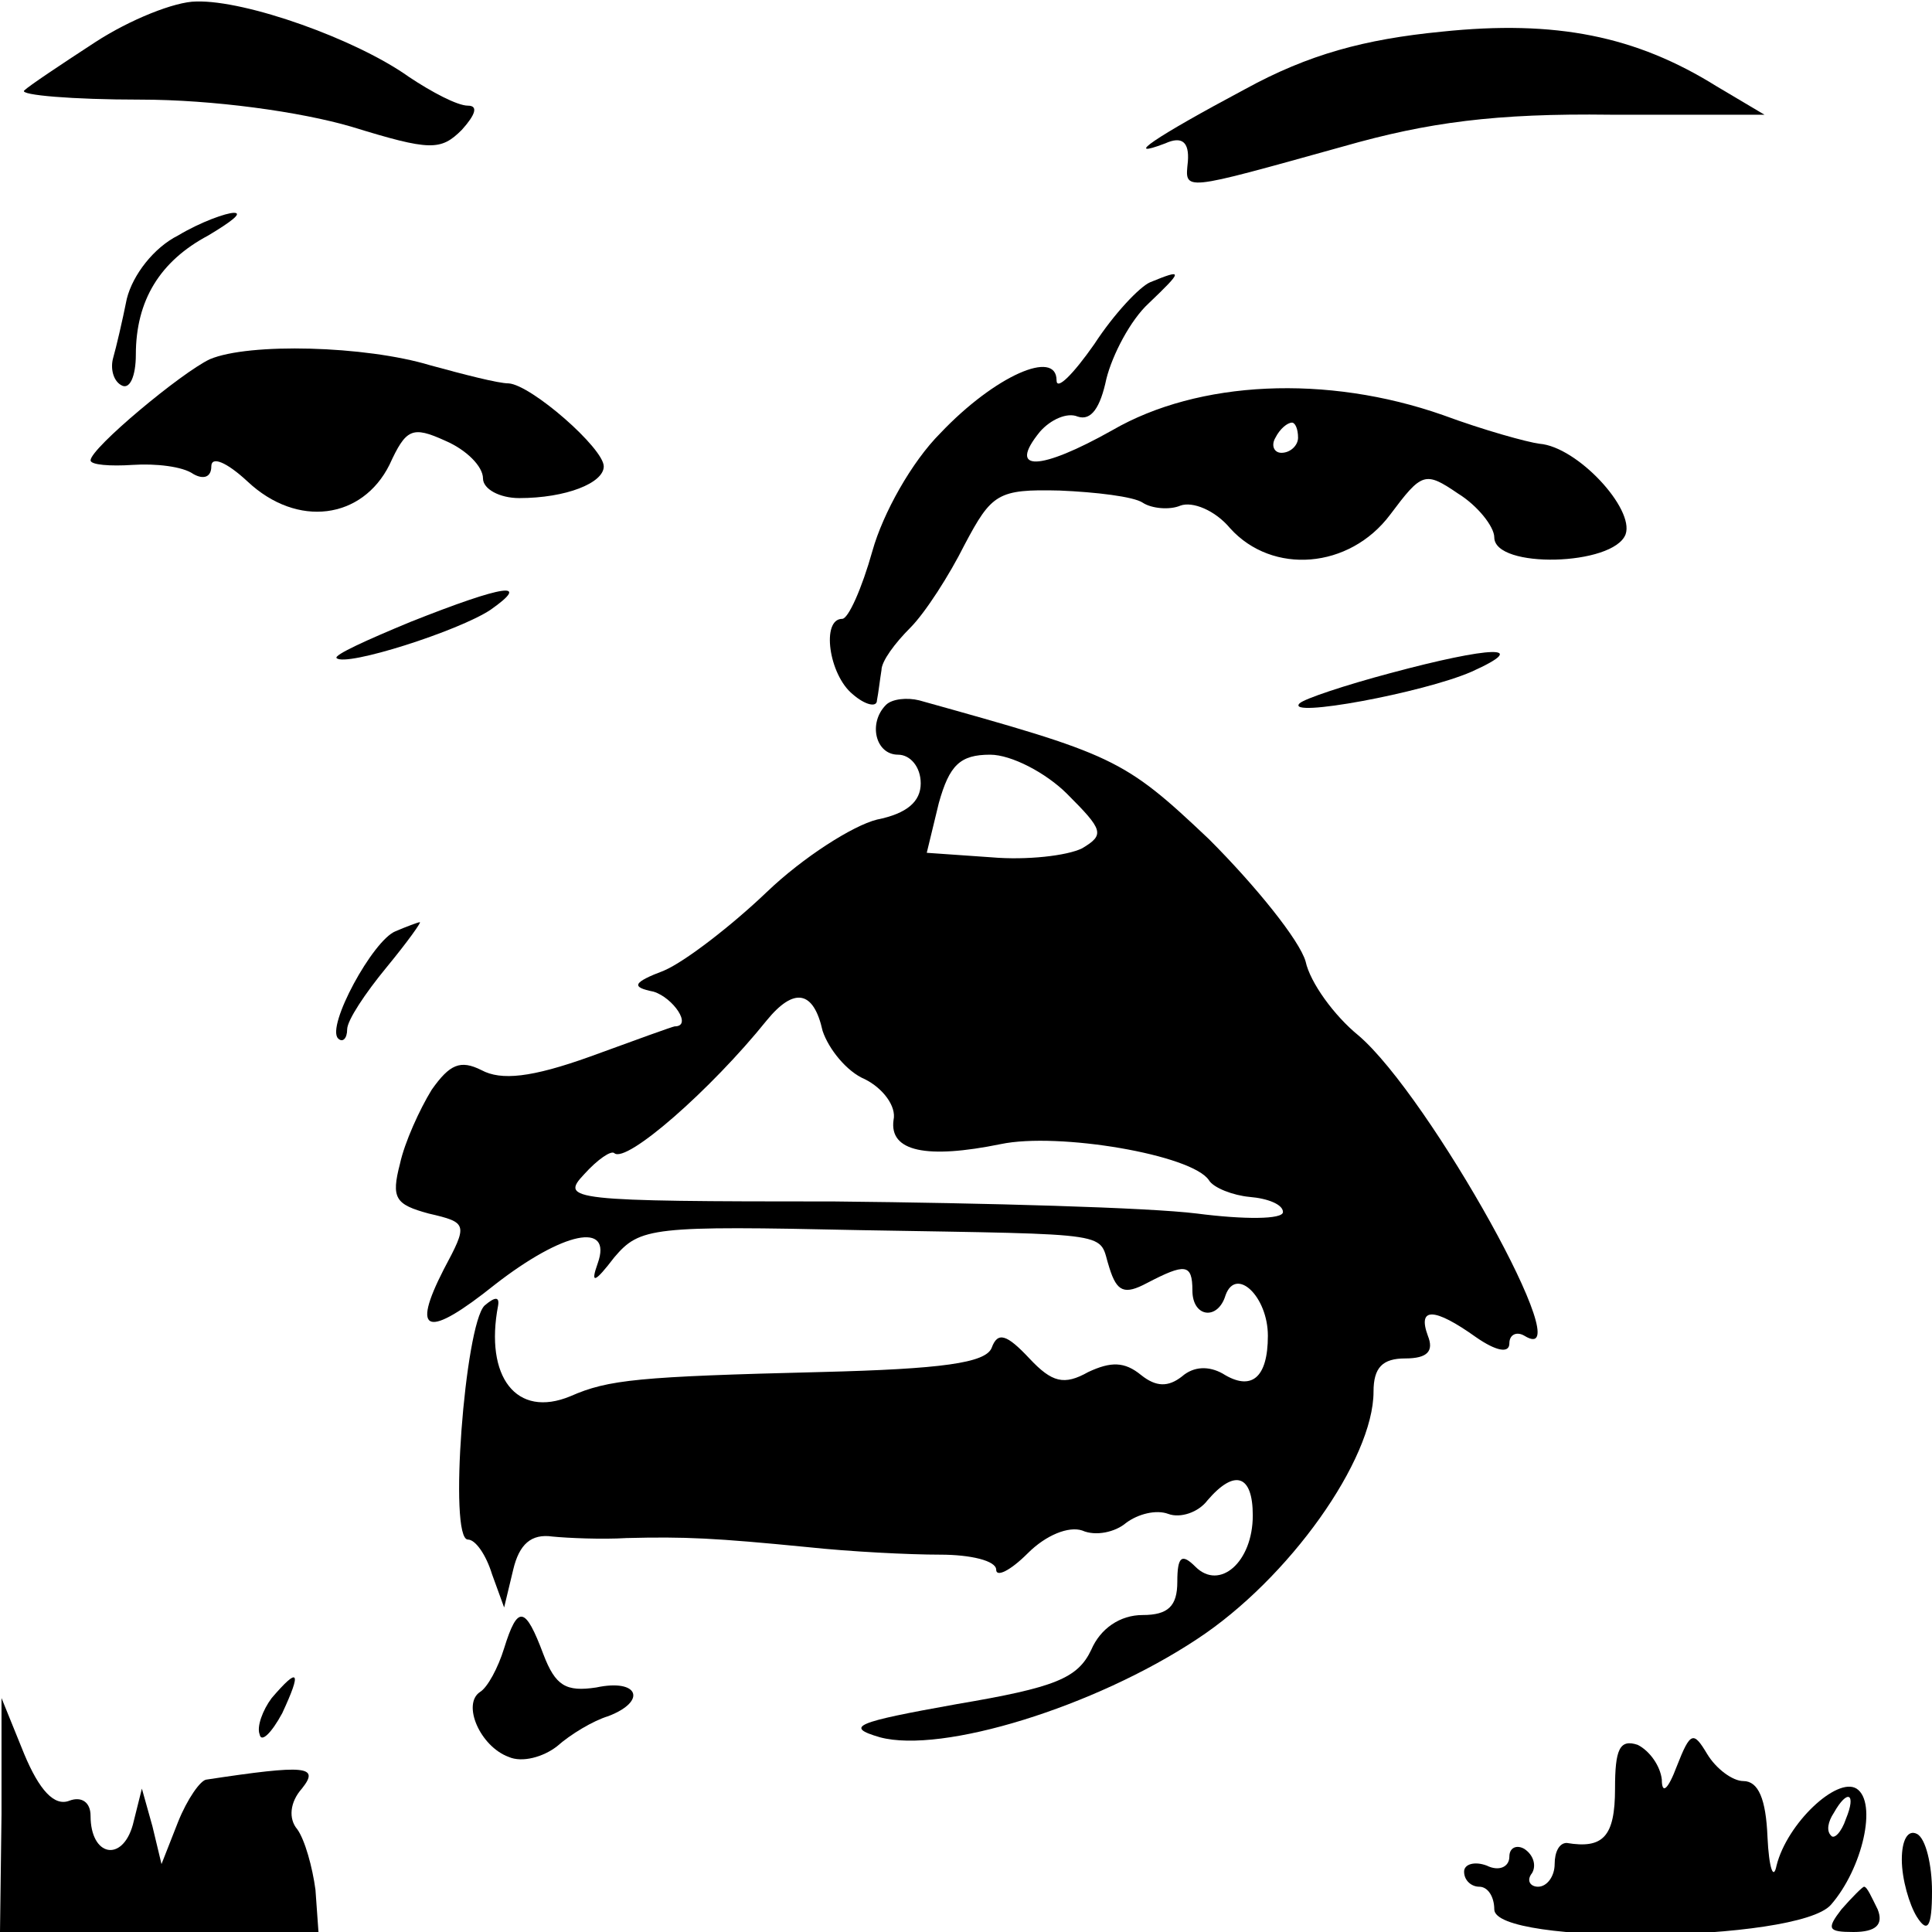 <?xml version="1.0" standalone="no"?>
<!DOCTYPE svg PUBLIC "-//W3C//DTD SVG 20010904//EN"
 "http://www.w3.org/TR/2001/REC-SVG-20010904/DTD/svg10.dtd">
<svg version="1.0" xmlns="http://www.w3.org/2000/svg"
 width="128pt" height="128pt" viewBox="0 0 128 128"
 preserveAspectRatio="xMidYMid meet">

<g transform="translate(0,128) scale(0.1,-0.1)"
fill="#000000" stroke="none">
<path d="M63 1252 c-23 -15 -44 -29 -47 -32 -3 -3 32 -6 77 -6 48 0 106 -8
140 -18 52 -16 59 -16 73 -2 9 10 11 16 4 16 -7 0 -24 9 -39 19 -35 25 -108
51 -141 50 -14 0 -44 -12 -67 -27z"/>
<path d="M955 1259 c-51 -5 -88 -15 -130 -38 -60 -32 -82 -47 -53 -36 11 5 16
1 15 -12 -2 -20 -5 -20 103 10 56 16 101 22 177 21 l102 0 -32 19 c-53 33
-106 44 -182 36z"/>
<path d="M118 1124 c-16 -8 -30 -26 -34 -42 -3 -15 -7 -32 -9 -39 -2 -7 0 -15
5 -18 6 -4 10 6 10 20 0 36 16 62 48 79 15 9 23 15 17 15 -5 0 -22 -6 -37 -15z"/>
<path d="M762 1093 c-7 -3 -24 -21 -37 -41 -14 -20 -25 -31 -25 -24 0 21 -41
3 -77 -35 -19 -19 -38 -53 -45 -78 -7 -25 -16 -45 -20 -45 -14 0 -9 -37 7 -50
8 -7 16 -9 16 -4 1 5 2 14 3 20 0 6 9 18 19 28 10 10 26 35 36 55 18 34 22 37
63 36 24 -1 49 -4 55 -8 6 -4 18 -5 25 -2 8 3 23 -3 33 -15 28 -31 79 -27 106
9 21 28 23 29 45 14 13 -8 24 -22 24 -29 0 -21 79 -19 87 2 6 17 -32 58 -57
60 -8 1 -37 9 -64 19 -77 27 -162 23 -219 -10 -48 -27 -70 -28 -48 -1 7 8 18
13 25 10 9 -3 15 6 19 25 4 16 16 39 28 50 23 22 23 23 1 14z m98 -103 c0 -5
-5 -10 -11 -10 -5 0 -7 5 -4 10 3 6 8 10 11 10 2 0 4 -4 4 -10z"/>
<path d="M139 1042 c-19 -9 -79 -59 -79 -67 0 -3 13 -4 28 -3 15 1 33 -1 40
-6 7 -4 12 -2 12 5 0 7 10 3 24 -10 33 -31 76 -25 94 11 11 24 15 26 37 16 14
-6 25 -17 25 -25 0 -7 11 -13 24 -13 31 0 56 10 56 21 0 12 -48 54 -63 55 -7
0 -30 6 -52 12 -43 13 -120 15 -146 4z"/>
<path d="M272 868 c-29 -12 -51 -22 -49 -24 6 -6 81 18 102 32 27 19 10 17
-53 -8z"/>
<path d="M921 834 c-30 -8 -57 -17 -60 -20 -10 -10 82 7 114 21 40 18 13 17
-54 -1z"/>
<path d="M587 813 c-12 -12 -7 -33 8 -33 8 0 15 -8 15 -19 0 -12 -9 -20 -29
-24 -16 -4 -49 -25 -73 -48 -23 -22 -54 -46 -68 -52 -21 -8 -22 -11 -7 -14 13
-4 26 -23 14 -23 -1 0 -26 -9 -56 -20 -39 -14 -59 -16 -72 -9 -14 7 -21 4 -33
-13 -8 -13 -18 -35 -21 -49 -6 -23 -3 -27 19 -33 26 -6 26 -7 10 -37 -22 -43
-11 -46 34 -10 45 35 78 42 68 14 -5 -14 -2 -13 11 4 17 20 25 21 163 18 174
-3 157 -1 165 -25 5 -16 10 -18 25 -10 25 13 30 13 30 -5 0 -18 17 -20 22 -3
7 19 28 -1 28 -27 0 -28 -11 -37 -30 -25 -9 5 -19 5 -27 -2 -9 -7 -17 -7 -27
1 -11 9 -20 9 -35 2 -16 -9 -24 -7 -39 9 -15 16 -21 18 -25 7 -4 -10 -33 -14
-113 -16 -121 -3 -141 -5 -166 -16 -36 -15 -57 13 -48 60 1 6 -2 6 -9 0 -13
-13 -24 -155 -11 -155 5 0 12 -10 16 -23 l8 -22 6 25 c4 17 12 24 26 22 10 -1
33 -2 49 -1 39 1 59 0 120 -6 28 -3 67 -5 88 -5 20 0 37 -4 37 -10 0 -5 9 -1
21 11 12 12 27 18 36 15 9 -4 22 -1 29 5 8 6 20 9 28 6 8 -3 20 1 26 9 18 21
30 17 30 -10 0 -31 -22 -50 -38 -34 -9 9 -12 7 -12 -10 0 -16 -6 -22 -23 -22
-15 0 -28 -9 -34 -23 -9 -19 -24 -25 -89 -36 -67 -12 -75 -15 -51 -22 41 -11
142 20 210 65 61 40 117 119 117 164 0 16 6 22 21 22 15 0 19 5 15 15 -7 19 4
19 32 -1 13 -9 22 -11 22 -4 0 6 5 8 10 5 39 -24 -63 159 -110 199 -16 13 -32
35 -35 49 -4 14 -33 50 -64 81 -57 54 -63 56 -192 92 -8 2 -18 1 -22 -3z m120
-59 c24 -24 25 -27 10 -36 -10 -5 -37 -8 -60 -6 l-43 3 8 33 c7 25 14 32 34
32 14 0 37 -12 51 -26z m-162 -157 c4 -12 16 -27 28 -32 12 -6 21 -18 19 -27
-3 -21 22 -26 71 -16 38 8 127 -7 138 -24 3 -5 16 -10 27 -11 12 -1 22 -5 22
-10 0 -5 -26 -5 -57 -1 -32 4 -140 7 -240 8 -176 0 -182 1 -166 18 9 10 18 16
20 14 8 -7 64 42 101 88 18 22 31 20 37 -7z"/>
<path d="M262 663 c-15 -6 -46 -63 -38 -71 3 -3 6 0 6 6 0 6 12 24 26 41 14
17 24 31 22 30 -1 0 -9 -3 -16 -6z"/>
<path d="M334 188 c-4 -13 -11 -26 -16 -29 -12 -8 0 -36 19 -43 9 -4 23 0 32
7 9 8 24 17 34 20 26 10 20 25 -8 19 -20 -3 -27 1 -35 22 -12 32 -17 33 -26 4z"/>
<path d="M180 155 c-6 -8 -10 -19 -8 -24 1 -6 8 1 15 14 13 28 11 31 -7 10z"/>
<path d="M1 78 l-1 -78 106 0 105 0 -2 28 c-2 15 -7 33 -12 40 -6 7 -5 18 3
27 12 15 3 16 -63 6 -4 0 -13 -13 -19 -28 l-11 -28 -6 25 -7 25 -6 -24 c-7
-25 -28 -21 -28 6 0 9 -6 13 -14 10 -10 -4 -20 7 -30 31 l-15 37 0 -77z"/>
<path d="M1070 95 c0 -32 -8 -40 -32 -36 -5 0 -8 -6 -8 -14 0 -8 -5 -15 -11
-15 -5 0 -8 4 -4 9 3 5 1 12 -5 16 -5 3 -10 1 -10 -5 0 -7 -7 -10 -15 -6 -8 3
-15 1 -15 -4 0 -6 5 -10 10 -10 6 0 10 -7 10 -15 0 -24 201 -22 223 3 21 24
31 68 17 77 -13 8 -46 -23 -53 -51 -2 -10 -5 -2 -6 19 -1 25 -6 37 -16 37 -7
0 -18 8 -24 18 -9 15 -11 15 -20 -8 -6 -16 -10 -19 -10 -9 -1 9 -8 19 -16 23
-12 4 -15 -3 -15 -29z m153 -20 c-3 -9 -8 -14 -10 -11 -3 3 -2 9 2 15 9 16 15
13 8 -4z"/>
<path d="M1260 48 c0 -13 5 -30 10 -38 7 -11 10 -7 10 17 0 17 -4 35 -10 38
-6 3 -10 -4 -10 -17z"/>
<path d="M1220 15 c-10 -13 -9 -15 8 -15 15 0 20 5 16 15 -4 8 -7 15 -9 15 -1
0 -8 -7 -15 -15z"/>
</g>
</svg>
